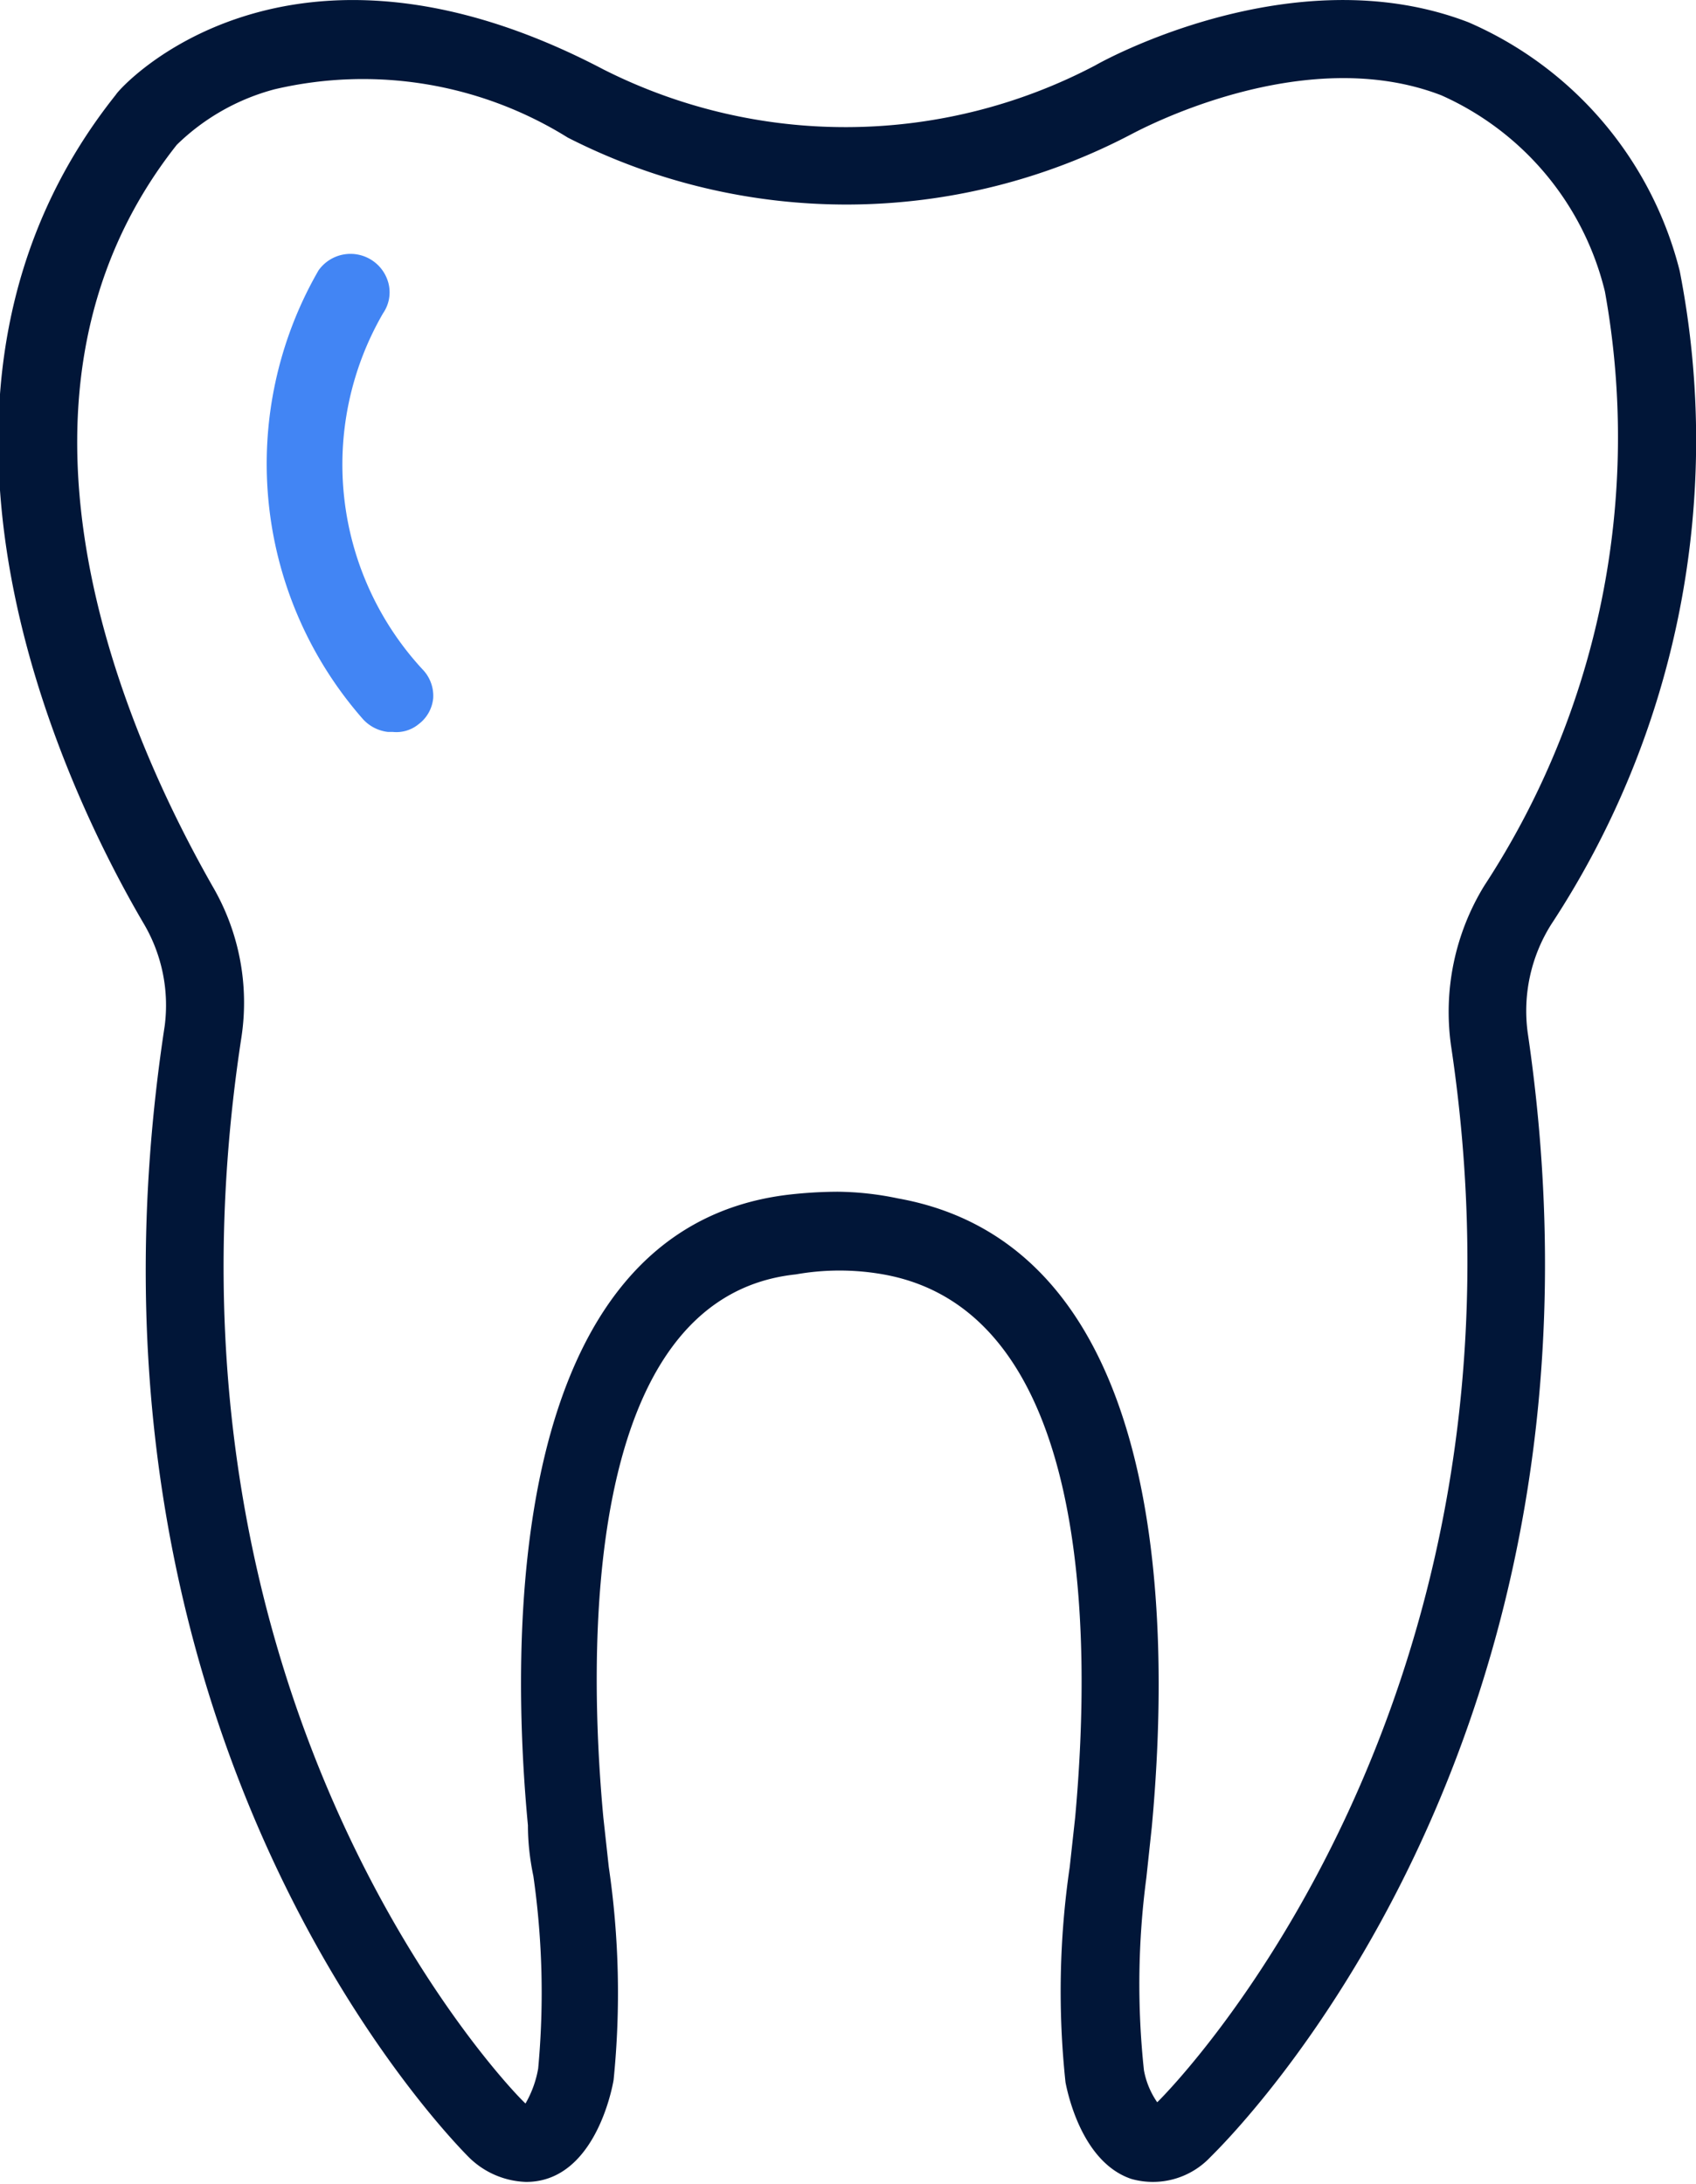 <svg id="Layer_1" data-name="Layer 1" xmlns="http://www.w3.org/2000/svg" viewBox="0 0 28.11 36.19"><path d="M27.84,4.49v0A6.12,6.12,0,0,0,24.34.37c-2.93-1.13-6.15.69-6.18.71A8.89,8.89,0,0,1,10,1.15c-5.24-2.75-8,.28-8.08.42-3.89,4.88-1,11.25.47,13.75A2.66,2.66,0,0,1,2.73,17C.92,28.84,7.5,35.48,7.78,35.76a1.41,1.41,0,0,0,.94.4c1.12,0,1.42-1.51,1.45-1.69a14.37,14.37,0,0,0-.08-3.53L10,30.12c-.24-2.58-.41-8.62,3.19-9a4.15,4.15,0,0,1,1.45,0c3.43.61,3.46,5.93,3.18,9l-.09.82a14.22,14.22,0,0,0-.07,3.57c.06.31.32,1.34,1.09,1.6a1.31,1.31,0,0,0,1.31-.36c.28-.28,7-6.84,5.26-18.64a2.69,2.69,0,0,1,.39-1.79A14.6,14.6,0,0,0,27.84,4.49ZM24.05,17.33c1.63,10.88-4.6,17.25-4.87,17.51l0,0a1.36,1.36,0,0,1-.22-.53A13.42,13.42,0,0,1,19,31.12l.09-.84c.33-3.55.22-9.63-4.21-10.42a5.05,5.05,0,0,0-1-.11,7.37,7.37,0,0,0-.82.05c-4.73.57-4.59,7.5-4.31,10.45q0,.41.09.84a13.63,13.63,0,0,1,.08,3.19,1.76,1.76,0,0,1-.21.58l0,0C8.59,34.77,2.29,28.37,4,17.2a3.82,3.82,0,0,0-.47-2.5c-1.3-2.28-4-8-.6-12.3a3.66,3.66,0,0,1,1.62-.92,6.42,6.42,0,0,1,4.86.8,10.16,10.16,0,0,0,9.35-.06c.12-.06,2.83-1.53,5.13-.64A4.8,4.8,0,0,1,26.6,4.83a13.57,13.57,0,0,1-2,9.85h0A4,4,0,0,0,24.05,17.33Z" style="fill:#011638"/><path d="M7,11.09a5,5,0,0,1-.65-5.9.61.61,0,0,0,.09-.49.65.65,0,0,0-1.16-.22A6.41,6.41,0,0,0,6,11.9a.66.66,0,0,0,.43.23h.08A.58.58,0,0,0,6.94,12a.61.61,0,0,0,.24-.43A.63.63,0,0,0,7,11.09Z" style="fill:#4285f4"/></svg>